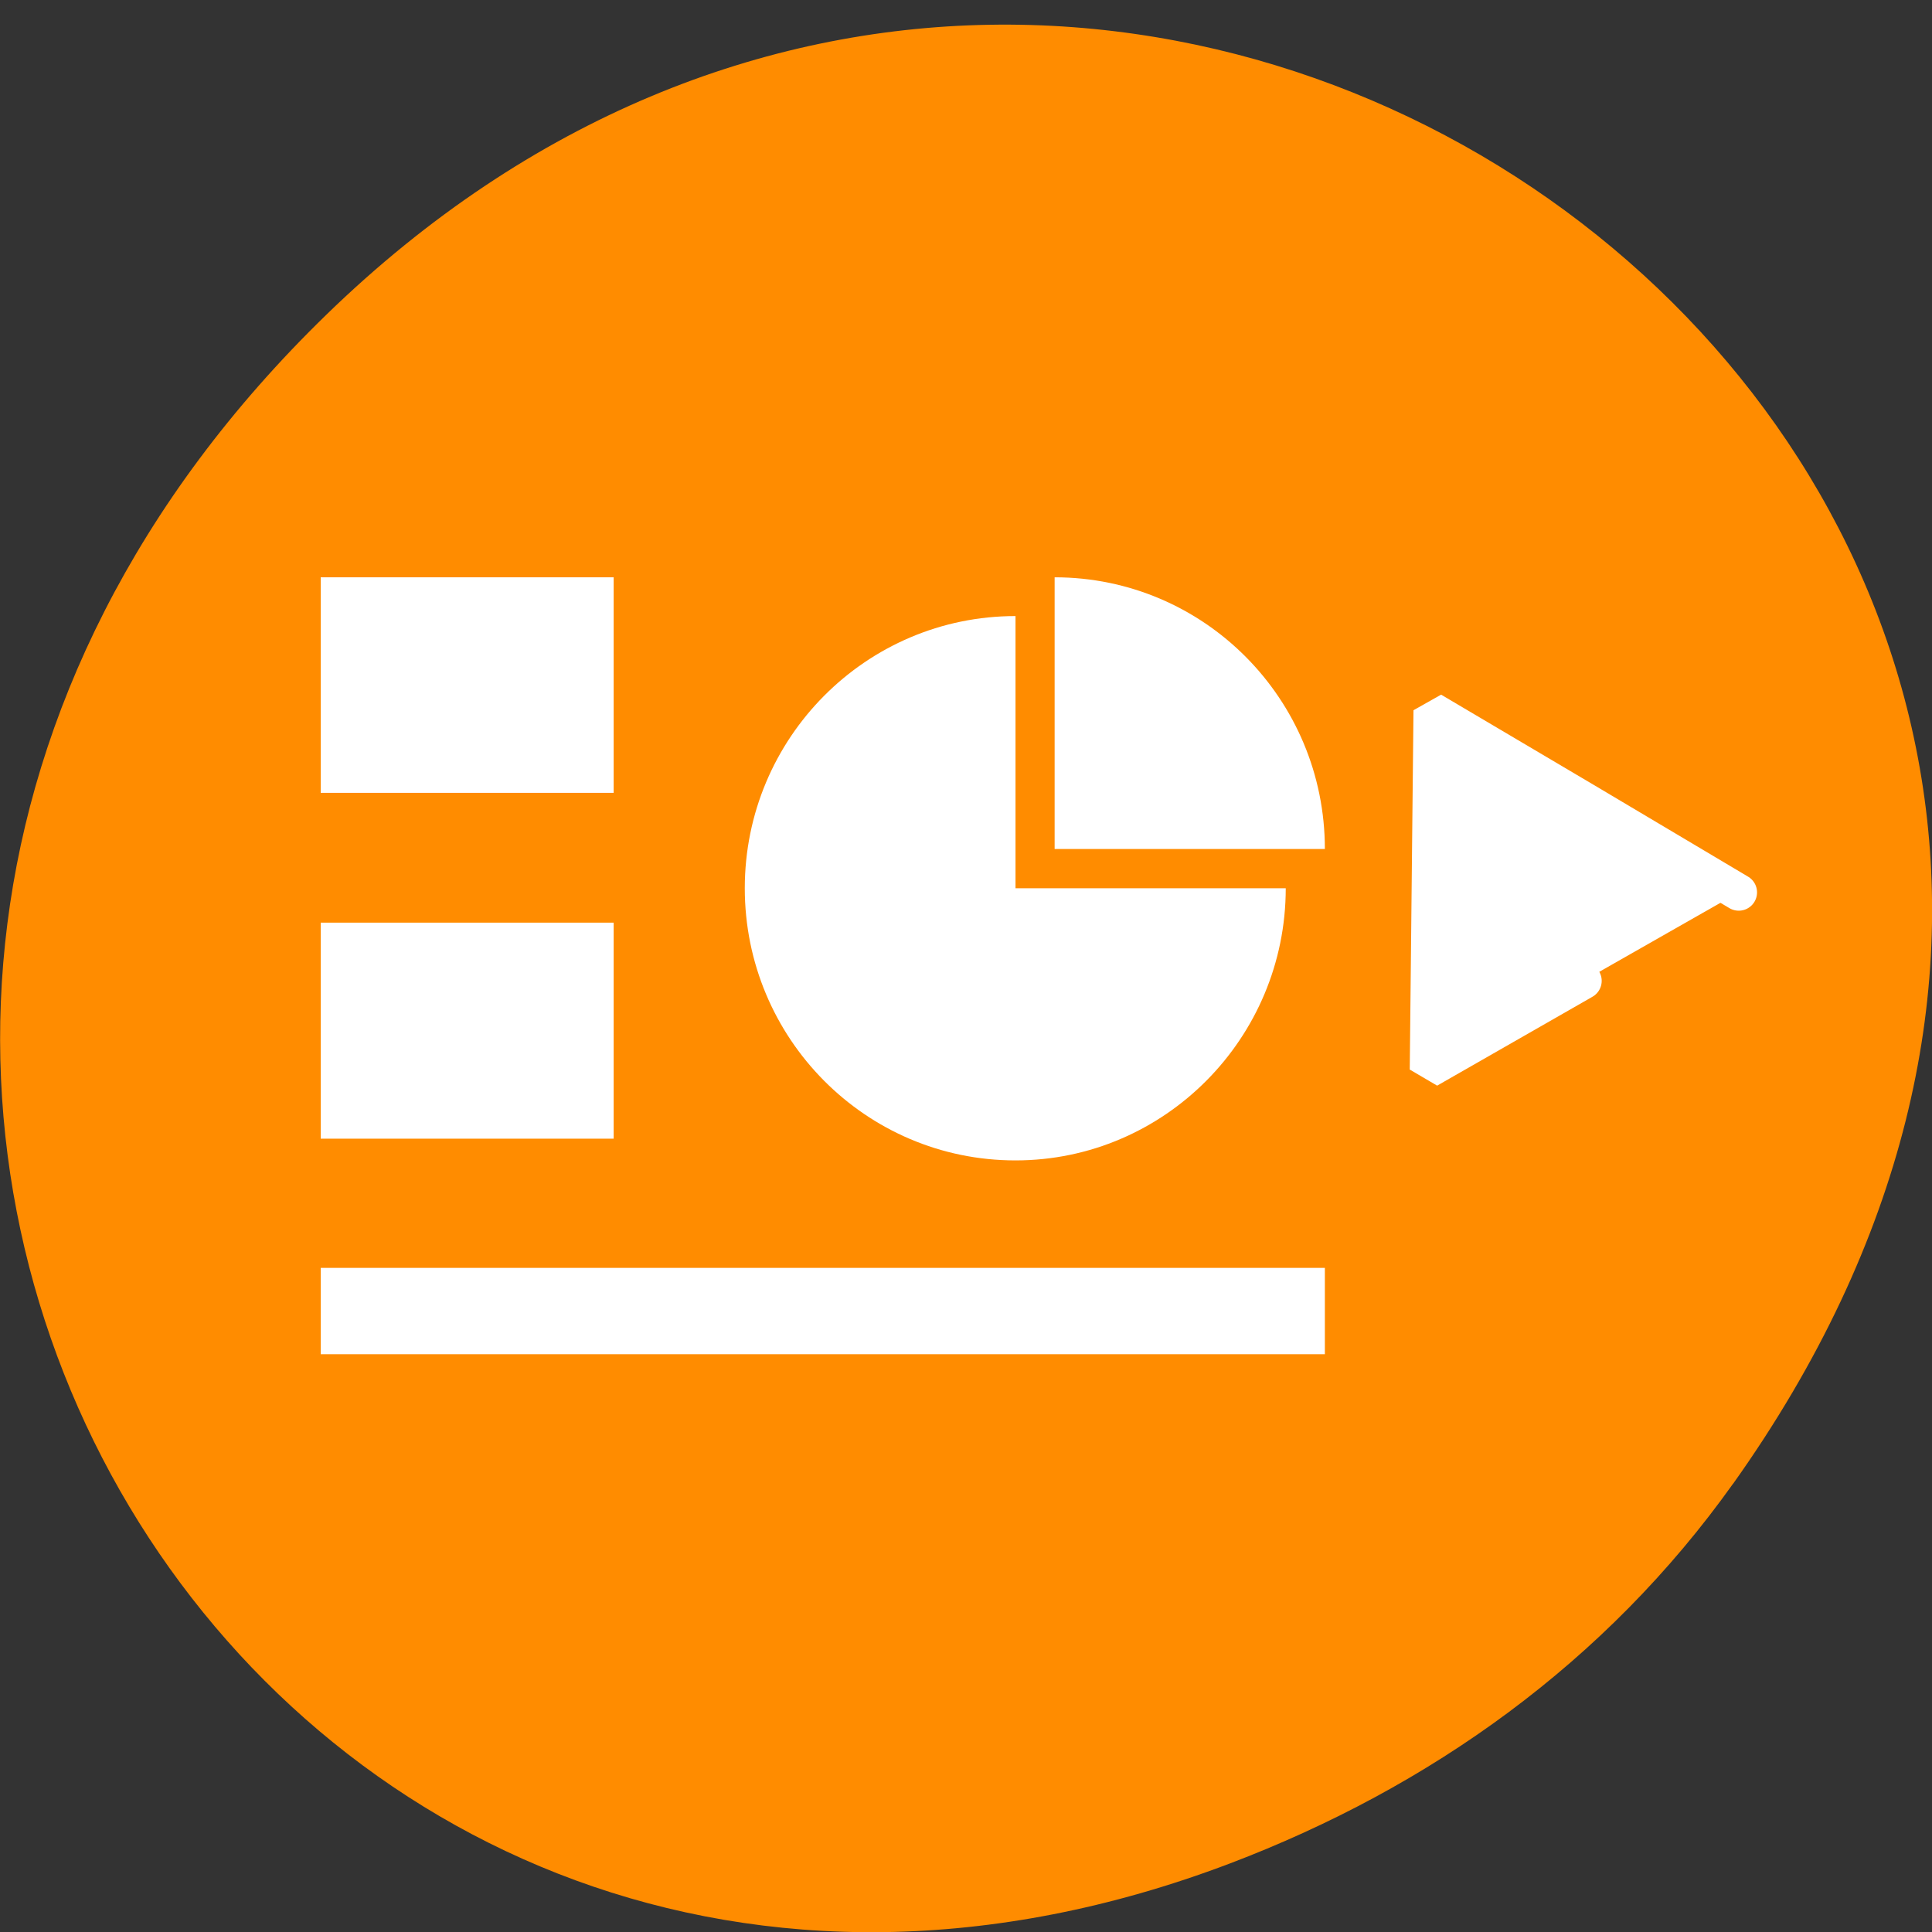 <svg xmlns="http://www.w3.org/2000/svg" viewBox="0 0 16 16"><rect x="0" y="0" width="16" height="16" fill="#333333" stroke="none"/><path d="m 14.352 12.289 c 5.754 -8.08 -4.871 -16.266 -11.648 -9.684 c -6.387 6.203 -0.465 15.84 7.48 12.828 c 1.656 -0.629 3.113 -1.664 4.168 -3.145" fill="#ff8c00"/><g fill="#fff"><path d="m 2.656 4.781 h 2.426 v 1.785 h -2.426"/><path d="m 2.656 7.641 h 2.426 v 1.789 h -2.426"/><path d="m 2.656 10.5 h 8.316 v 0.715 h -8.316"/><path d="m 8.734 4.781 v 2.25 h 2.238 c 0 -1.242 -1 -2.25 -2.238 -2.25"/><path d="m 8.41 5.102 c -1.238 0 -2.242 1.01 -2.242 2.254 c 0 1.242 1 2.254 2.242 2.254 c 1.234 0 2.238 -1.012 2.238 -2.254 h -2.238"/><path d="m 232.25 921.99 l -20.5 -12.188 l -20.5 -12.12 l -0.5 48 l 20.75 -11.875" transform="matrix(0.062 0 0 0.062 0 -49.773)" stroke="#fff" stroke-linejoin="bevel" stroke-linecap="round" stroke-width="4.889"/></g></svg>